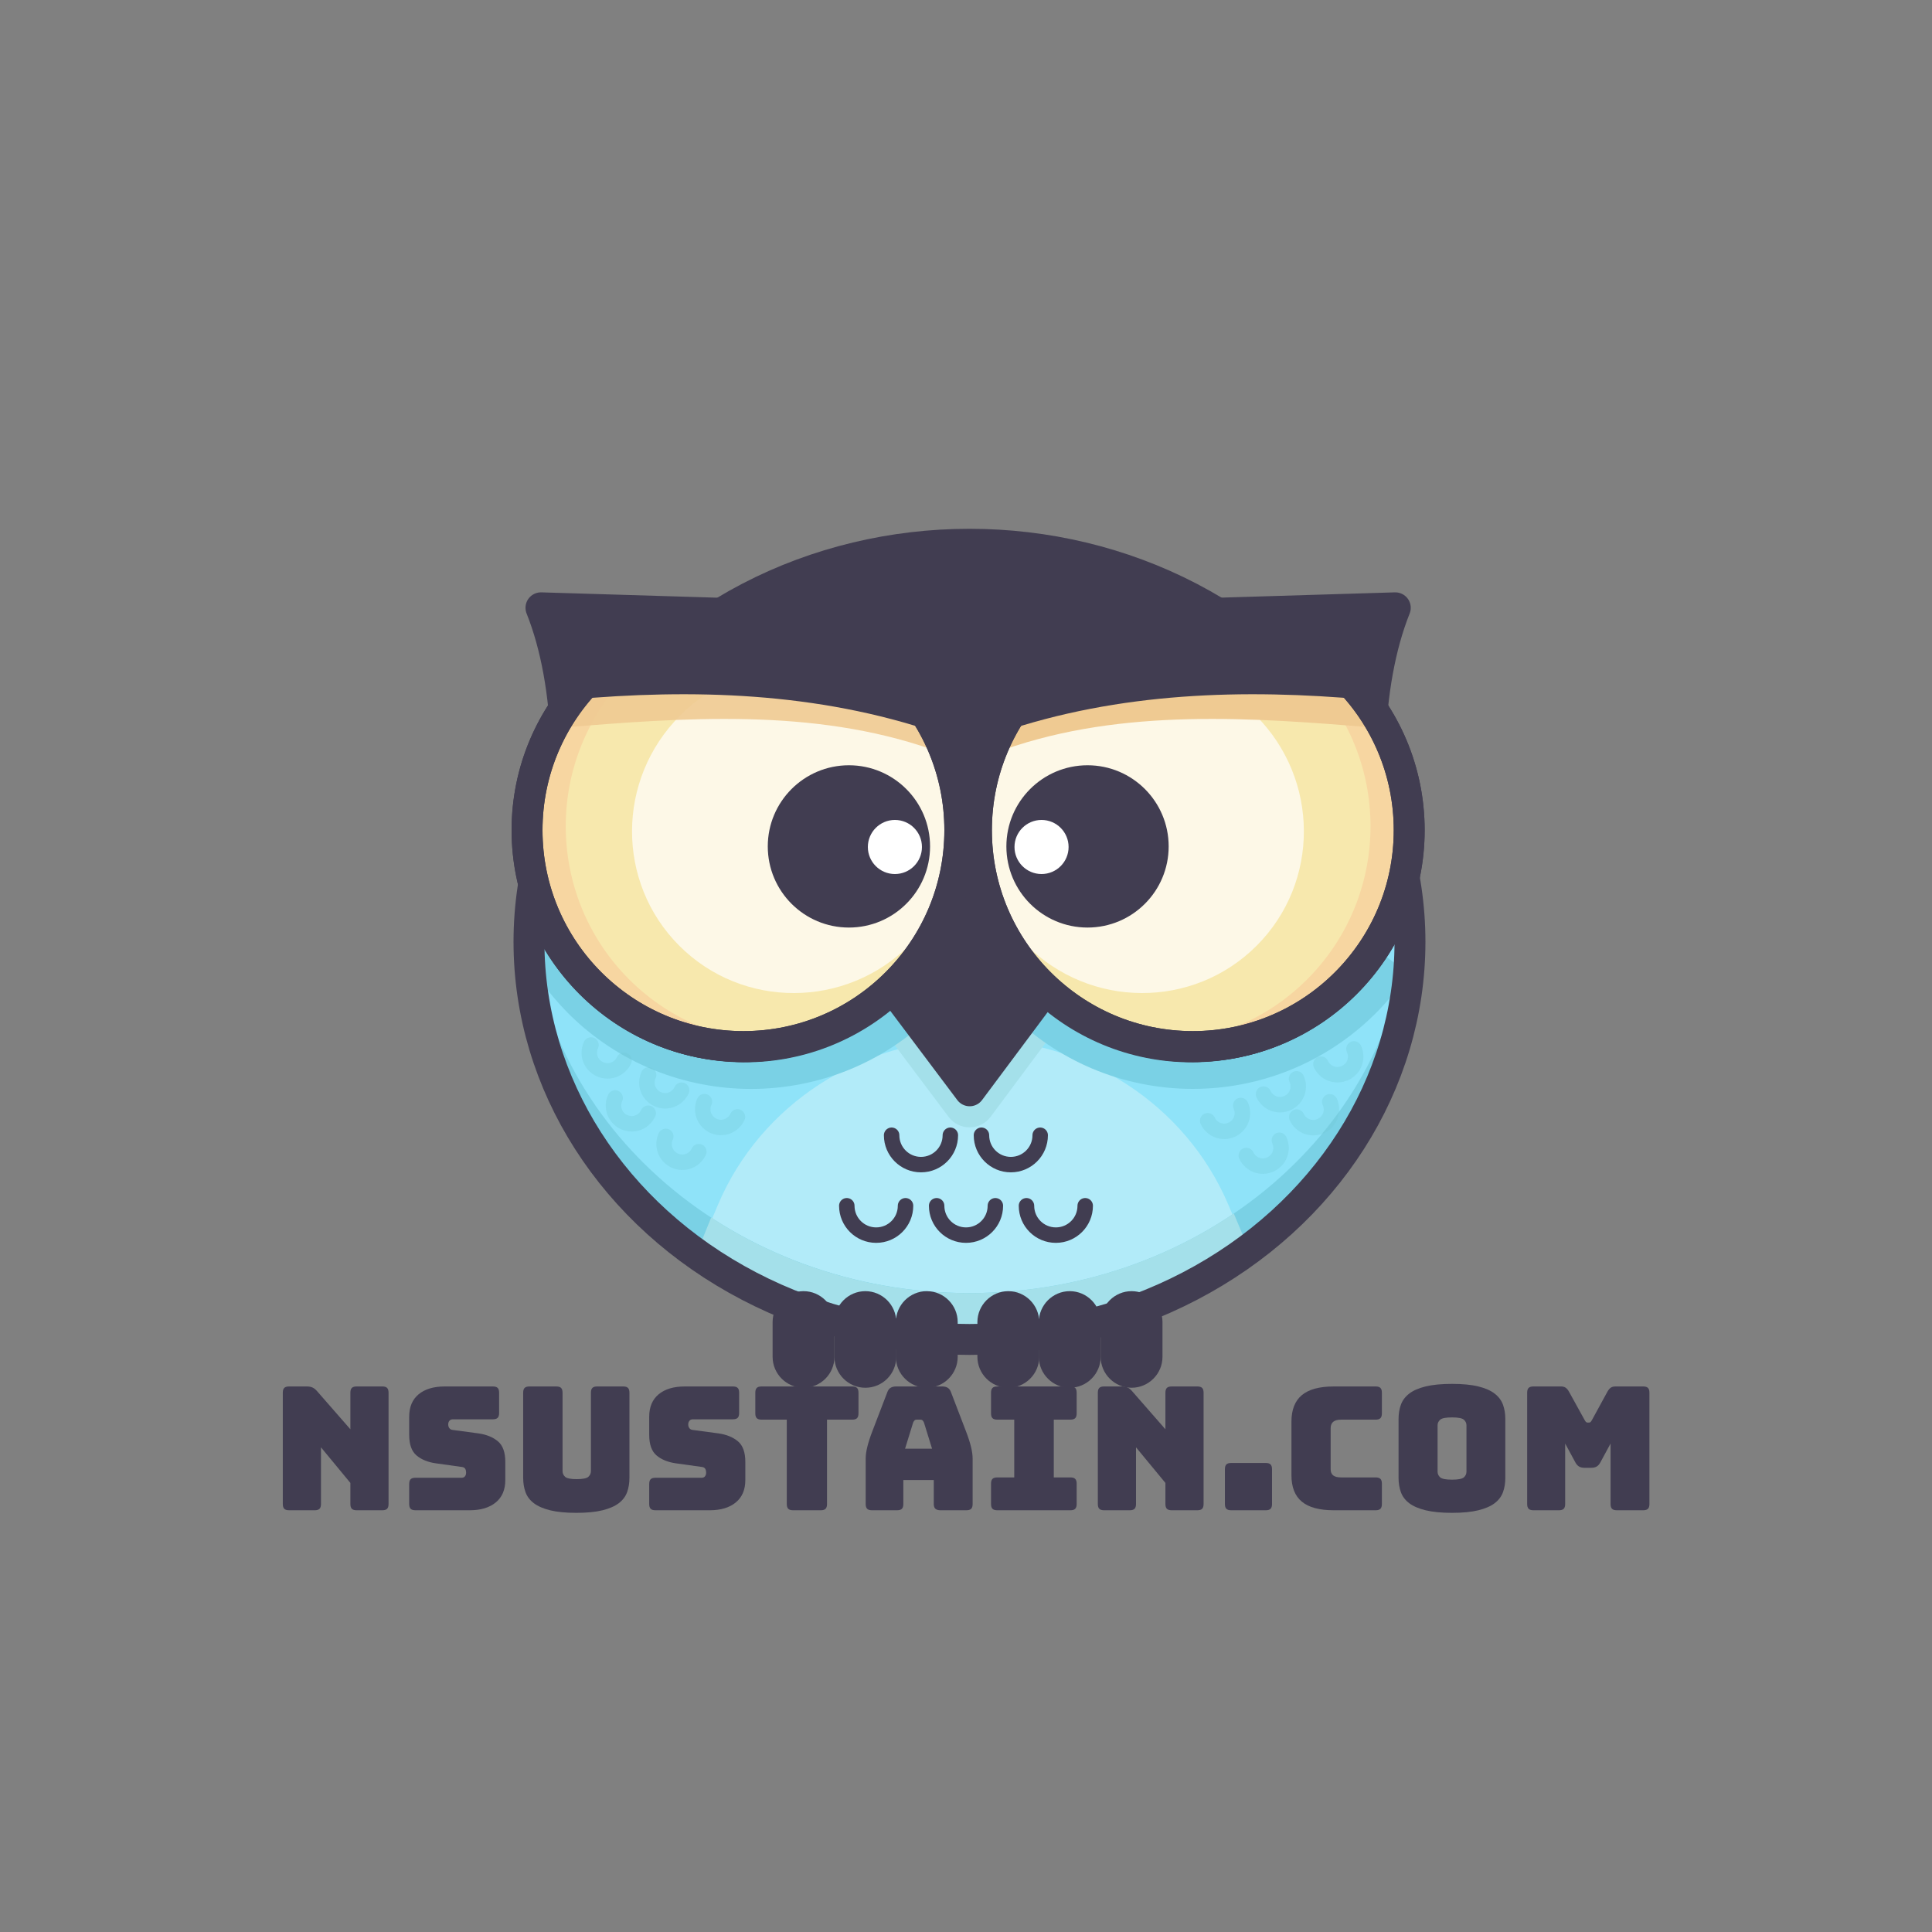 <?xml version="1.0" encoding="utf-8"?>
<svg viewBox="0 0 1000 1000" style="enable-background:new 0 0 1000 1000;" xmlns="http://www.w3.org/2000/svg">
  <rect x="0" y="0" width="1000" height="1000" fill="#808080" stroke="none"/>
  <defs>
    <style type="text/css">
	.st0{opacity:0.7;fill:#FFFFFF;}
	.st1{fill:#413D51;}
	.st2{fill:#8FE3F9;}
	.st3{fill:#B2EBF9;}
	.st4{fill:#A4E0EA;}
	.st5{fill:#7AD1E5;}
	.st6{fill:none;stroke:#413D51;stroke-width:16;stroke-linecap:round;stroke-linejoin:round;stroke-miterlimit:10;}
	.st7{fill:#F7E8AD;}
	.st8{fill:#F7D6A1;}
	.st9{fill:#EFCA92;}
	.st10{fill:#FFFFFF;}
	.st11{opacity:0.89;fill:#EFCA92;}
	.st12{fill:none;stroke:#413D51;stroke-width:8;stroke-linecap:round;stroke-linejoin:round;stroke-miterlimit:10;}
	.st13{opacity:0.31;fill:none;stroke:#72C8D6;stroke-width:8;stroke-linecap:round;stroke-linejoin:round;stroke-miterlimit:10;}
</style>
  </defs>
  <rect class="st0" width="1000" height="1000" style="opacity: 0;"/>
  <g>
    <ellipse id="XMLID_2_" class="st2" cx="501.8" cy="487.5" rx="228" ry="205.8"/>
    <ellipse id="XMLID_188_" class="st2" cx="501.8" cy="487.5" rx="228" ry="205.8"/>
    <path id="XMLID_193_" class="st3" d="M507.8,689.3c52.1,0,100.1-15.3,138.5-41l-10.5-24.7c-22-51.9-74.2-85.8-132.1-85.8l0,0 c-57.9,0-110.1,33.9-132.1,85.8l-8.6,20.4C402.3,672.3,452.8,689.3,507.8,689.3z"/>
    <path id="XMLID_189_" class="st4" d="M501.7,470.3l-43.6,64l32.9,43.8c5.4,7.2,16.3,7.2,21.7,0l32.6-43.8L501.7,470.3z"/>
    <path id="XMLID_192_" class="st5" d="M501.8,669.3c-121.5,0-220.7-85.7-227.6-193.8c-0.3,4-0.4,8-0.4,12 c0,113.6,102.1,205.8,228,205.8s228-92.1,228-205.8c0-4-0.1-8-0.4-12C722.5,583.6,623.2,669.3,501.8,669.3z"/>
    <path id="XMLID_76_" class="st4" d="M638.6,628.1c-38.1,25.8-85.5,41.2-136.8,41.2c-50,0-96.2-14.5-133.7-39.1l-5,12.3 c39.4,29.2,89.8,46.8,144.8,46.8c49.7,0,95.7-14.4,133.2-38.8c1.8-1.2,3.5-2.5,5.3-3.8L638.6,628.1z"/>
    <path id="XMLID_186_" class="st5" d="M268.2,488.2c6.4,13.1,15,25.3,25.8,36.2c52.3,52.3,137.2,52.3,189.5,0 c43.8-43.8,50.9-110.3,21.5-161.5"/>
    <path id="XMLID_185_" class="st5" d="M729,503.8c-24,36.1-65,59.8-111.6,59.8c-74,0-134-60-134-134c0-33,11.9-63.2,31.7-86.6"/>
    <ellipse id="XMLID_75_" class="st6" cx="501.8" cy="487.5" rx="228" ry="205.8"/>
    <polygon id="XMLID_74_" class="st1" points="501.7,442.3 458.1,506.3 501.9,564.6 545.4,506.3 &#9;"/>
    <polygon id="XMLID_73_" class="st6" points="501.7,442.3 458.1,506.3 501.9,564.6 545.4,506.3 &#9;"/>
    <path id="XMLID_72_" class="st1" d="M600.7,303.9c-30-14-64.1-21.9-100-21.9s-70,7.9-100,21.9v140.1h200V303.9z"/>
    <g id="XMLID_58_">
      <path id="XMLID_71_" class="st1" d="M613.5,317.9l108.7-3.3c-15.7,39.3-17.8,98.4-4.1,163c-17.4,36.8-54.4,62.9-97.9,64.2l0,0 c-61.8,1.9-113.5-46.7-115.3-108.6l0,0C503,371.4,551.6,319.8,613.5,317.9z"/>
      <path id="XMLID_70_" class="st6" d="M613.5,317.9l108.7-3.3c-15.7,39.3-17.8,98.4-4.1,163c-17.4,36.8-54.4,62.9-97.9,64.2l0,0 c-61.8,1.9-113.5-46.7-115.3-108.6l0,0C503,371.4,551.6,319.8,613.5,317.9z"/>
      <circle id="XMLID_69_" class="st7" cx="617.4" cy="429.7" r="112"/>
      <circle id="XMLID_5_" class="st7" cx="617.4" cy="429.7" r="112"/>
      <path id="XMLID_86_" class="st8" d="M696.6,350.5c-21.5-21.5-49.7-32.4-77.9-32.8c21.2,4.1,41.5,14.3,57.9,30.8 c43.7,43.7,43.7,114.6,0,158.4c-22.2,22.2-51.4,33.1-80.4,32.8c35.3,6.8,73.1-3.5,100.4-30.8C740.3,465.1,740.3,394.2,696.6,350.5 z"/>
      <ellipse id="XMLID_3_" transform="matrix(0.707 -0.707 0.707 0.707 -130.825 543.544)" class="st0" cx="590.7" cy="429.7" rx="84" ry="84.6"/>
      <path id="XMLID_12_" class="st9" d="M711.4,376.6c-3.1-4-9.1-15-12.8-18.7c-44-43.4-114.9-43-158.3,1.1 c-8.6,8.7-15.5,18.5-20.6,29C581.4,366.3,649,371.5,711.4,376.6z"/>
      <circle id="XMLID_68_" class="st6" cx="617.4" cy="429.7" r="112"/>
      <circle id="XMLID_67_" class="st6" cx="617.4" cy="429.7" r="112"/>
      <path id="XMLID_66_" class="st1" d="M706.7,362.1c-3.1-4-6.4-7.9-10.1-11.6c-43.7-43.7-114.6-43.7-158.4,0 c-8.7,8.7-15.6,18.4-20.8,28.8C579.4,358.1,644.3,356.5,706.7,362.1z"/>
      <circle id="XMLID_57_" class="st1" cx="562.9" cy="438.1" r="42"/>
      <circle id="XMLID_56_" class="st10" cx="539.1" cy="438.4" r="14"/>
    </g>
    <g id="XMLID_26_">
      <path id="XMLID_89_" class="st1" d="M388.8,317.9L280,314.6c15.7,39.3,17.8,98.4,4.1,163c17.4,36.8,54.4,62.9,97.9,64.2l0,0 c61.8,1.9,113.5-46.7,115.3-108.6l0,0C499.2,371.4,450.6,319.8,388.8,317.9z"/>
      <path id="XMLID_88_" class="st6" d="M388.8,317.9L280,314.6c15.7,39.3,17.8,98.4,4.1,163c17.4,36.8,54.4,62.9,97.9,64.2l0,0 c61.8,1.9,113.5-46.7,115.3-108.6l0,0C499.2,371.4,450.6,319.8,388.8,317.9z"/>
      <circle id="XMLID_87_" class="st7" cx="384.8" cy="429.7" r="112"/>
      <circle id="XMLID_84_" class="st7" cx="384.8" cy="429.7" r="112"/>
      <path id="XMLID_65_" class="st8" d="M305.6,350.5c21.5-21.5,49.7-32.4,77.9-32.8c-21.2,4.1-41.5,14.3-57.9,30.8 c-43.7,43.7-43.7,114.6,0,158.4c22.2,22.2,51.4,33.1,80.4,32.8c-35.3,6.8-73.1-3.5-100.4-30.8 C261.9,465.1,261.9,394.2,305.6,350.5z"/>
      <ellipse id="XMLID_64_" transform="matrix(0.707 -0.707 0.707 0.707 -183.302 416.852)" class="st0" cx="411.5" cy="429.7" rx="84.6" ry="84"/>
      <path id="XMLID_63_" class="st11" d="M290.9,376.6c3.1-4,9.1-15,12.8-18.7c44-43.4,114.9-43,158.3,1.1c8.6,8.7,15.5,18.5,20.6,29 C420.8,366.3,353.2,371.5,290.9,376.6z"/>
      <circle id="XMLID_62_" class="st6" cx="384.8" cy="429.7" r="112"/>
      <circle id="XMLID_61_" class="st6" cx="384.8" cy="429.7" r="112"/>
      <path id="XMLID_60_" class="st1" d="M295.6,362.1c3.1-4,6.4-7.9,10.1-11.6c43.7-43.7,114.6-43.7,158.4,0 c8.7,8.7,15.6,18.4,20.8,28.8C422.9,358.1,357.9,356.5,295.6,362.1z"/>
      <circle id="XMLID_59_" class="st1" cx="439.4" cy="438.1" r="42"/>
      <circle id="XMLID_37_" class="st10" cx="463.2" cy="438.4" r="14"/>
    </g>
    <path id="XMLID_19_" class="st1" d="M447.9,718.3L447.9,718.3c-8.8,0-16-7.2-16-16v-18c0-8.8,7.2-16,16-16h0c8.8,0,16,7.2,16,16v18 C463.9,711.1,456.8,718.3,447.9,718.3z"/>
    <path id="XMLID_17_" class="st1" d="M415.9,718.3L415.9,718.3c-8.8,0-16-7.2-16-16v-18c0-8.8,7.2-16,16-16h0c8.8,0,16,7.2,16,16v18 C431.9,711.1,424.8,718.3,415.9,718.3z"/>
    <path id="XMLID_16_" class="st1" d="M479.7,718.3L479.7,718.3c-8.8,0-16-7.2-16-16v-18c0-8.8,7.2-16,16-16h0c8.8,0,16,7.2,16,16v18 C495.7,711.1,488.5,718.3,479.7,718.3z"/>
    <path id="XMLID_15_" class="st1" d="M521.9,718.3L521.9,718.3c-8.8,0-16-7.2-16-16v-18c0-8.8,7.2-16,16-16h0c8.8,0,16,7.2,16,16v18 C537.9,711.1,530.7,718.3,521.9,718.3z"/>
    <path id="XMLID_14_" class="st1" d="M553.7,718.3L553.7,718.3c-8.8,0-16-7.2-16-16v-18c0-8.8,7.2-16,16-16h0c8.8,0,16,7.2,16,16v18 C569.7,711.1,562.5,718.3,553.7,718.3z"/>
    <path id="XMLID_13_" class="st1" d="M585.7,718.3L585.7,718.3c-8.8,0-16-7.2-16-16v-18c0-8.8,7.2-16,16-16h0c8.8,0,16,7.2,16,16v18 C601.7,711.1,594.5,718.3,585.7,718.3z"/>
    <path id="XMLID_11_" class="st12" d="M491.9,587.6c0,8.4-6.8,15.2-15.2,15.2c-8.4,0-15.2-6.8-15.2-15.2"/>
    <path id="XMLID_9_" class="st12" d="M538.4,587.6c0,8.4-6.8,15.2-15.2,15.2c-8.4,0-15.2-6.8-15.2-15.2"/>
    <path id="XMLID_10_" class="st13" d="M323,548.8c-2.2,4.7-7.7,6.8-12.5,4.6s-6.8-7.7-4.6-12.5"/>
    <path id="XMLID_1_" class="st13" d="M352.8,564.3c-2.2,4.7-7.7,6.8-12.5,4.6c-4.7-2.2-6.8-7.7-4.6-12.5"/>
    <path id="XMLID_78_" class="st13" d="M335.5,576.2c-2.2,4.7-7.7,6.8-12.5,4.6c-4.7-2.2-6.8-7.7-4.6-12.5"/>
    <path id="XMLID_77_" class="st13" d="M361.7,596.1c-2.2,4.7-7.7,6.8-12.5,4.6c-4.7-2.2-6.8-7.7-4.6-12.5"/>
    <path id="XMLID_79_" class="st13" d="M381.7,578.1c-2.2,4.7-7.7,6.8-12.5,4.6c-4.7-2.2-6.8-7.7-4.6-12.5"/>
    <path id="XMLID_85_" class="st13" d="M683.7,550.8c2.2,4.7,7.7,6.8,12.5,4.6s6.8-7.7,4.6-12.5"/>
    <path id="XMLID_83_" class="st13" d="M654,566.3c2.2,4.7,7.7,6.8,12.5,4.6c4.7-2.2,6.8-7.7,4.6-12.5"/>
    <path id="XMLID_82_" class="st13" d="M671.2,578.2c2.2,4.7,7.7,6.8,12.5,4.6c4.7-2.2,6.8-7.7,4.6-12.5"/>
    <path id="XMLID_81_" class="st13" d="M645.1,598.1c2.2,4.7,7.7,6.8,12.5,4.6c4.7-2.2,6.8-7.7,4.6-12.5"/>
    <path id="XMLID_80_" class="st13" d="M625.1,580.1c2.2,4.7,7.7,6.8,12.5,4.6c4.7-2.2,6.8-7.7,4.6-12.5"/>
    <path id="XMLID_8_" class="st12" d="M468.7,624.1c0,8.4-6.8,15.2-15.2,15.2c-8.4,0-15.2-6.8-15.2-15.2"/>
    <path id="XMLID_7_" class="st12" d="M515.2,624.1c0,8.4-6.8,15.2-15.2,15.2s-15.2-6.8-15.2-15.2"/>
    <path id="XMLID_6_" class="st12" d="M561.7,624.1c0,8.4-6.8,15.2-15.2,15.2c-8.4,0-15.2-6.8-15.2-15.2"/>
  </g>
  <path d="M 162.934 781.709 L 149.584 781.709 Q 147.893 781.709 147.136 780.952 Q 146.38 780.196 146.38 778.505 L 146.38 720.833 Q 146.38 719.142 147.136 718.385 Q 147.893 717.629 149.584 717.629 L 158.84 717.629 Q 160.531 717.629 161.732 718.163 Q 162.934 718.697 164.091 720.032 L 181.357 739.79 L 181.357 720.833 Q 181.357 719.142 182.113 718.385 Q 182.87 717.629 184.561 717.629 L 197.911 717.629 Q 199.602 717.629 200.358 718.385 Q 201.115 719.142 201.115 720.833 L 201.115 778.505 Q 201.115 780.196 200.358 780.952 Q 199.602 781.709 197.911 781.709 L 184.561 781.709 Q 182.87 781.709 182.113 780.952 Q 181.357 780.196 181.357 778.505 L 181.357 767.558 L 166.138 749.135 L 166.138 778.505 Q 166.138 780.196 165.381 780.952 Q 164.625 781.709 162.934 781.709 Z" style="fill: rgb(65, 61, 81); white-space: pre;"/>
  <path d="M 243.122 781.709 L 214.998 781.709 Q 213.307 781.709 212.55 780.952 Q 211.794 780.196 211.794 778.505 L 211.794 768.092 Q 211.794 766.401 212.55 765.644 Q 213.307 764.888 214.998 764.888 L 238.939 764.888 Q 240.096 764.888 240.674 764.131 Q 241.253 763.375 241.253 762.307 Q 241.253 760.794 240.674 760.082 Q 240.096 759.37 238.939 759.281 L 225.589 757.412 Q 219.359 756.522 215.576 753.318 Q 211.794 750.114 211.794 742.638 L 211.794 733.293 Q 211.794 725.728 216.689 721.678 Q 221.584 717.629 230.217 717.629 L 255.137 717.629 Q 256.828 717.629 257.584 718.385 Q 258.341 719.142 258.341 720.833 L 258.341 731.424 Q 258.341 733.115 257.584 733.871 Q 256.828 734.628 255.137 734.628 L 234.4 734.628 Q 233.243 734.628 232.62 735.384 Q 231.997 736.141 231.997 737.298 Q 231.997 738.455 232.62 739.256 Q 233.243 740.057 234.4 740.146 L 247.661 741.926 Q 253.891 742.816 257.718 746.02 Q 261.545 749.224 261.545 756.7 L 261.545 766.045 Q 261.545 773.61 256.605 777.659 Q 251.666 781.709 243.122 781.709 Z" style="fill: rgb(65, 61, 81); white-space: pre;"/>
  <path d="M 325.796 764.888 Q 325.796 768.982 324.595 772.319 Q 323.393 775.657 320.323 778.015 Q 317.252 780.374 311.912 781.709 Q 306.572 783.044 298.295 783.044 Q 290.018 783.044 284.678 781.709 Q 279.338 780.374 276.268 778.015 Q 273.197 775.657 271.996 772.319 Q 270.794 768.982 270.794 764.888 L 270.794 720.833 Q 270.794 719.142 271.551 718.385 Q 272.307 717.629 273.998 717.629 L 287.971 717.629 Q 289.662 717.629 290.419 718.385 Q 291.175 719.142 291.175 720.833 L 291.175 761.417 Q 291.175 763.197 292.51 764.398 Q 293.845 765.6 298.473 765.6 Q 303.19 765.6 304.525 764.398 Q 305.86 763.197 305.86 761.417 L 305.86 720.833 Q 305.86 719.142 306.617 718.385 Q 307.373 717.629 309.064 717.629 L 322.592 717.629 Q 324.283 717.629 325.04 718.385 Q 325.796 719.142 325.796 720.833 Z" style="fill: rgb(65, 61, 81); white-space: pre;"/>
  <path d="M 367.356 781.709 L 339.232 781.709 Q 337.541 781.709 336.785 780.952 Q 336.028 780.196 336.028 778.505 L 336.028 768.092 Q 336.028 766.401 336.785 765.644 Q 337.541 764.888 339.232 764.888 L 363.173 764.888 Q 364.33 764.888 364.909 764.131 Q 365.487 763.375 365.487 762.307 Q 365.487 760.794 364.909 760.082 Q 364.33 759.37 363.173 759.281 L 349.823 757.412 Q 343.593 756.522 339.811 753.318 Q 336.028 750.114 336.028 742.638 L 336.028 733.293 Q 336.028 725.728 340.923 721.678 Q 345.818 717.629 354.451 717.629 L 379.371 717.629 Q 381.062 717.629 381.819 718.385 Q 382.575 719.142 382.575 720.833 L 382.575 731.424 Q 382.575 733.115 381.819 733.871 Q 381.062 734.628 379.371 734.628 L 358.634 734.628 Q 357.477 734.628 356.854 735.384 Q 356.231 736.141 356.231 737.298 Q 356.231 738.455 356.854 739.256 Q 357.477 740.057 358.634 740.146 L 371.895 741.926 Q 378.125 742.816 381.952 746.02 Q 385.779 749.224 385.779 756.7 L 385.779 766.045 Q 385.779 773.61 380.84 777.659 Q 375.9 781.709 367.356 781.709 Z" style="fill: rgb(65, 61, 81); white-space: pre;"/>
  <path d="M 424.859 781.709 L 410.441 781.709 Q 408.75 781.709 407.993 780.952 Q 407.237 780.196 407.237 778.505 L 407.237 734.806 L 394.154 734.806 Q 392.463 734.806 391.706 734.049 Q 390.95 733.293 390.95 731.602 L 390.95 720.833 Q 390.95 719.142 391.706 718.385 Q 392.463 717.629 394.154 717.629 L 441.146 717.629 Q 442.837 717.629 443.593 718.385 Q 444.35 719.142 444.35 720.833 L 444.35 731.602 Q 444.35 733.293 443.593 734.049 Q 442.837 734.806 441.146 734.806 L 428.063 734.806 L 428.063 778.505 Q 428.063 780.196 427.306 780.952 Q 426.55 781.709 424.859 781.709 Z" style="fill: rgb(65, 61, 81); white-space: pre;"/>
  <path d="M 472.64 736.319 L 468.457 749.847 L 482.43 749.847 L 478.247 736.319 Q 477.891 735.518 477.491 735.162 Q 477.09 734.806 476.556 734.806 L 474.331 734.806 Q 473.797 734.806 473.397 735.162 Q 472.996 735.518 472.64 736.319 Z M 467.567 778.505 Q 467.567 780.196 466.811 780.952 Q 466.054 781.709 464.363 781.709 L 451.28 781.709 Q 449.589 781.709 448.833 780.952 Q 448.076 780.196 448.076 778.505 L 448.076 755.009 Q 448.076 752.339 448.922 748.868 Q 449.767 745.397 451.547 740.769 L 459.29 720.566 Q 459.824 719.053 460.937 718.341 Q 462.049 717.629 463.829 717.629 L 487.77 717.629 Q 489.461 717.629 490.574 718.341 Q 491.686 719.053 492.22 720.566 L 499.963 740.769 Q 501.743 745.397 502.589 748.868 Q 503.434 752.339 503.434 755.009 L 503.434 778.505 Q 503.434 780.196 502.678 780.952 Q 501.921 781.709 500.23 781.709 L 486.791 781.709 Q 485.011 781.709 484.166 780.952 Q 483.32 780.196 483.32 778.505 L 483.32 766.045 L 467.567 766.045 Z" style="fill: rgb(65, 61, 81); white-space: pre;"/>
  <path d="M 516.16 781.709 Q 514.469 781.709 513.713 780.952 Q 512.956 780.196 512.956 778.505 L 512.956 767.914 Q 512.956 766.223 513.713 765.466 Q 514.469 764.71 516.16 764.71 L 524.971 764.71 L 524.971 734.806 L 516.16 734.806 Q 514.469 734.806 513.713 734.049 Q 512.956 733.293 512.956 731.602 L 512.956 720.833 Q 512.956 719.142 513.713 718.385 Q 514.469 717.629 516.16 717.629 L 554.074 717.629 Q 555.765 717.629 556.522 718.385 Q 557.278 719.142 557.278 720.833 L 557.278 731.602 Q 557.278 733.293 556.522 734.049 Q 555.765 734.806 554.074 734.806 L 545.441 734.806 L 545.441 764.71 L 554.074 764.71 Q 555.765 764.71 556.522 765.466 Q 557.278 766.223 557.278 767.914 L 557.278 778.505 Q 557.278 780.196 556.522 780.952 Q 555.765 781.709 554.074 781.709 Z" style="fill: rgb(65, 61, 81); white-space: pre;"/>
  <path d="M 584.793 781.709 L 571.443 781.709 Q 569.752 781.709 568.996 780.952 Q 568.239 780.196 568.239 778.505 L 568.239 720.833 Q 568.239 719.142 568.996 718.385 Q 569.752 717.629 571.443 717.629 L 580.699 717.629 Q 582.39 717.629 583.592 718.163 Q 584.793 718.697 585.95 720.032 L 603.216 739.79 L 603.216 720.833 Q 603.216 719.142 603.973 718.385 Q 604.729 717.629 606.42 717.629 L 619.77 717.629 Q 621.461 717.629 622.218 718.385 Q 622.974 719.142 622.974 720.833 L 622.974 778.505 Q 622.974 780.196 622.218 780.952 Q 621.461 781.709 619.77 781.709 L 606.42 781.709 Q 604.729 781.709 603.973 780.952 Q 603.216 780.196 603.216 778.505 L 603.216 767.558 L 587.997 749.135 L 587.997 778.505 Q 587.997 780.196 587.241 780.952 Q 586.484 781.709 584.793 781.709 Z" style="fill: rgb(65, 61, 81); white-space: pre;"/>
  <path d="M 655.191 781.709 L 637.213 781.709 Q 635.522 781.709 634.766 780.952 Q 634.009 780.196 634.009 778.505 L 634.009 760.438 Q 634.009 758.747 634.766 757.99 Q 635.522 757.234 637.213 757.234 L 655.191 757.234 Q 656.882 757.234 657.639 757.99 Q 658.395 758.747 658.395 760.438 L 658.395 778.505 Q 658.395 780.196 657.639 780.952 Q 656.882 781.709 655.191 781.709 Z" style="fill: rgb(65, 61, 81); white-space: pre;"/>
  <path d="M 712.058 781.709 L 690.342 781.709 Q 679.217 781.709 673.832 777.259 Q 668.448 772.809 668.448 763.553 L 668.448 735.874 Q 668.448 726.618 673.832 722.123 Q 679.217 717.629 690.342 717.629 L 712.058 717.629 Q 713.749 717.629 714.505 718.385 Q 715.262 719.142 715.262 720.833 L 715.262 731.602 Q 715.262 733.293 714.505 734.049 Q 713.749 734.806 712.058 734.806 L 694.169 734.806 Q 691.41 734.806 690.075 735.918 Q 688.74 737.031 688.74 739.256 L 688.74 760.438 Q 688.74 762.663 690.075 763.686 Q 691.41 764.71 694.169 764.71 L 712.058 764.71 Q 713.749 764.71 714.505 765.466 Q 715.262 766.223 715.262 767.914 L 715.262 778.505 Q 715.262 780.196 714.505 780.952 Q 713.749 781.709 712.058 781.709 Z" style="fill: rgb(65, 61, 81); white-space: pre;"/>
  <path d="M 779.154 764.888 Q 779.154 768.982 777.953 772.319 Q 776.751 775.657 773.681 778.015 Q 770.61 780.374 765.226 781.709 Q 759.841 783.044 751.564 783.044 Q 743.287 783.044 737.858 781.709 Q 732.429 780.374 729.359 778.015 Q 726.288 775.657 725.087 772.319 Q 723.885 768.982 723.885 764.888 L 723.885 734.539 Q 723.885 730.445 725.087 727.107 Q 726.288 723.77 729.359 721.367 Q 732.429 718.964 737.858 717.629 Q 743.287 716.294 751.564 716.294 Q 759.841 716.294 765.226 717.629 Q 770.61 718.964 773.681 721.367 Q 776.751 723.77 777.953 727.107 Q 779.154 730.445 779.154 734.539 Z M 744.088 761.684 Q 744.088 763.464 745.423 764.665 Q 746.758 765.867 751.564 765.867 Q 756.37 765.867 757.705 764.665 Q 759.04 763.464 759.04 761.684 L 759.04 737.743 Q 759.04 736.052 757.705 734.85 Q 756.37 733.649 751.564 733.649 Q 746.758 733.649 745.423 734.85 Q 744.088 736.052 744.088 737.743 Z" style="fill: rgb(65, 61, 81); white-space: pre;"/>
  <path d="M 806.923 781.709 L 793.662 781.709 Q 791.971 781.709 791.215 780.952 Q 790.458 780.196 790.458 778.505 L 790.458 720.833 Q 790.458 719.142 791.215 718.385 Q 791.971 717.629 793.662 717.629 L 807.991 717.629 Q 809.415 717.629 810.35 718.252 Q 811.284 718.875 812.085 720.299 L 820.095 734.806 Q 820.54 735.607 820.852 735.963 Q 821.163 736.319 821.697 736.319 L 822.498 736.319 Q 823.032 736.319 823.344 735.963 Q 823.655 735.607 824.1 734.806 L 832.021 720.299 Q 832.822 718.875 833.757 718.252 Q 834.691 717.629 836.115 717.629 L 850.533 717.629 Q 852.224 717.629 852.981 718.385 Q 853.737 719.142 853.737 720.833 L 853.737 778.505 Q 853.737 780.196 852.981 780.952 Q 852.224 781.709 850.533 781.709 L 836.827 781.709 Q 835.136 781.709 834.38 780.952 Q 833.623 780.196 833.623 778.505 L 833.623 747.177 L 828.372 756.878 Q 827.571 758.391 826.459 759.058 Q 825.346 759.726 823.655 759.726 L 820.095 759.726 Q 818.404 759.726 817.292 759.058 Q 816.179 758.391 815.378 756.878 L 810.127 747.177 L 810.127 778.505 Q 810.127 780.196 809.371 780.952 Q 808.614 781.709 806.923 781.709 Z" style="fill: rgb(65, 61, 81); white-space: pre;"/>
</svg>